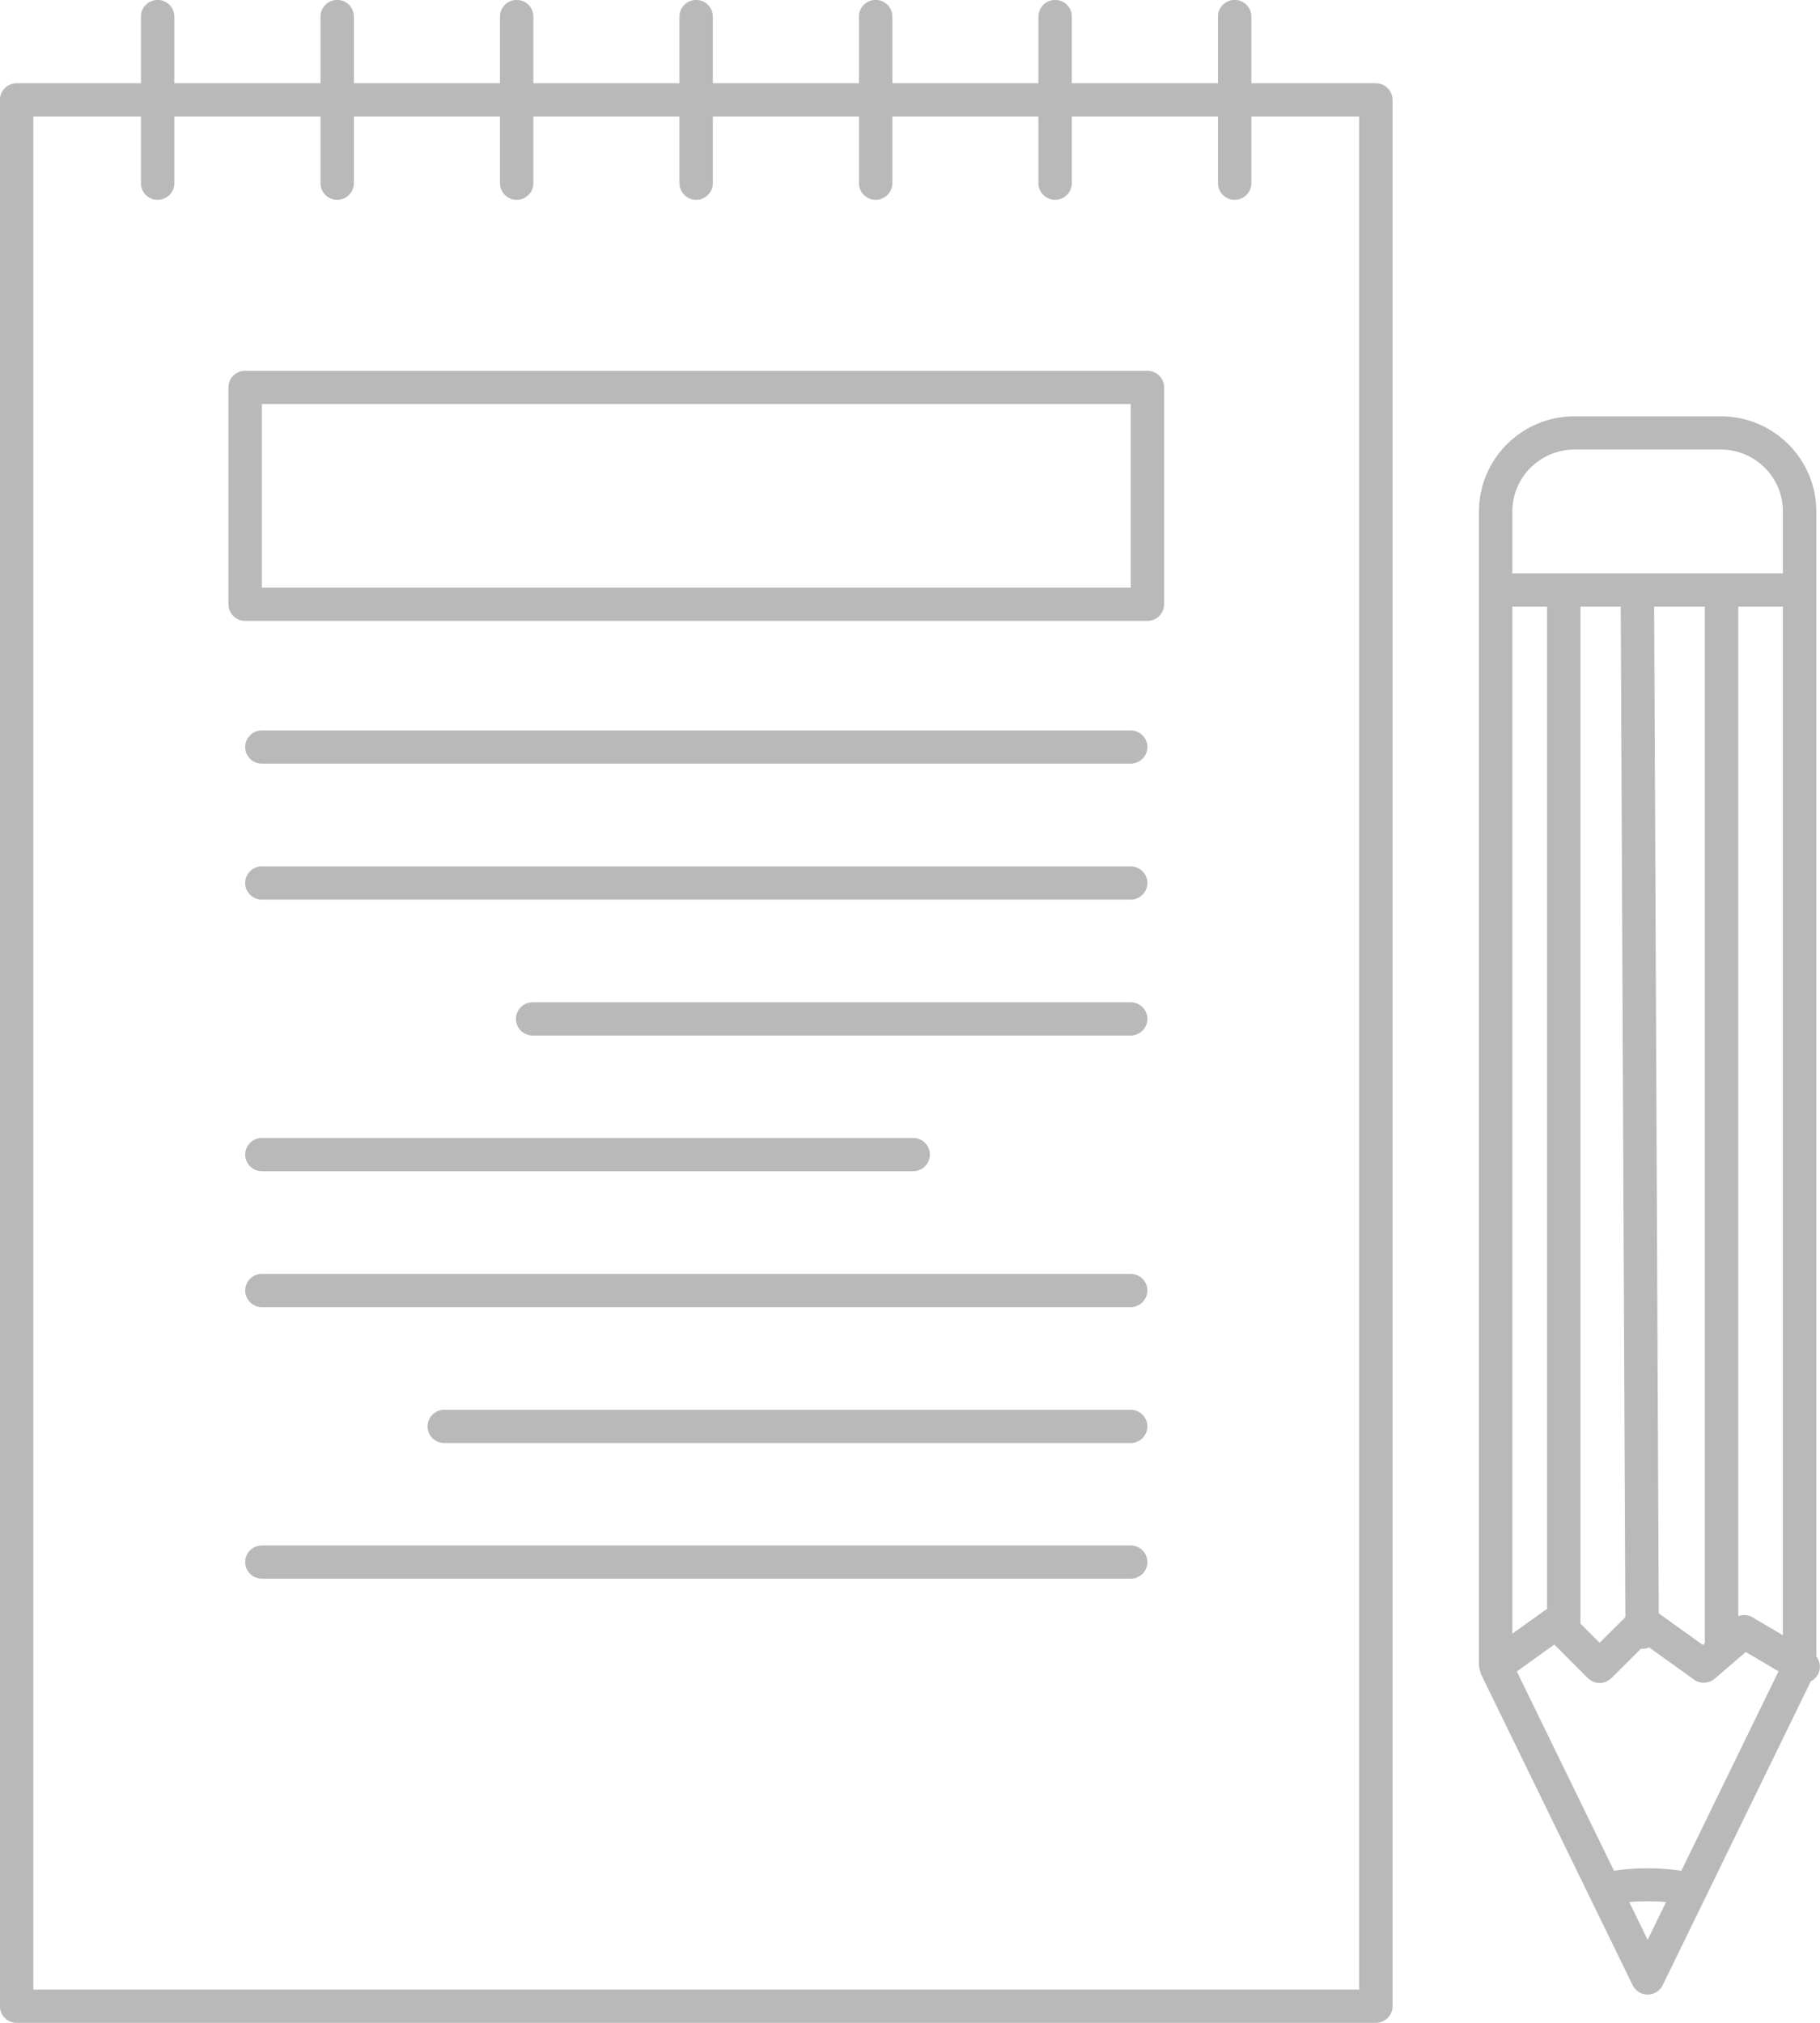 <svg
        xmlns="http://www.w3.org/2000/svg"
        xmlns:xlink="http://www.w3.org/1999/xlink"
        width="126px" height="140px">
    <path fill-rule="evenodd"  fill="rgb(185, 185, 185)"
          d="M78.278,88.165 L18.131,88.165 C17.492,88.165 16.975,88.680 16.975,89.315 C16.975,89.950 17.492,90.465 18.131,90.465 L78.278,90.465 C78.917,90.465 79.434,89.950 79.434,89.315 C79.434,88.680 78.917,88.165 78.278,88.165 ZM18.131,81.059 L63.220,81.059 C63.859,81.059 64.376,80.544 64.376,79.909 C64.376,79.274 63.859,78.759 63.220,78.759 L18.131,78.759 C17.492,78.759 16.975,79.274 16.975,79.909 C16.975,80.544 17.492,81.059 18.131,81.059 ZM78.278,97.572 L30.755,97.572 C30.116,97.572 29.599,98.087 29.599,98.722 C29.599,99.357 30.116,99.872 30.755,99.872 L78.278,99.872 C78.917,99.872 79.434,99.357 79.434,98.722 C79.434,98.087 78.917,97.572 78.278,97.572 ZM78.278,106.960 L18.131,106.960 C17.492,106.960 16.975,107.475 16.975,108.110 C16.975,108.745 17.492,109.260 18.131,109.260 L78.278,109.260 C78.917,109.260 79.434,108.745 79.434,108.110 C79.434,107.475 78.917,106.960 78.278,106.960 ZM78.278,69.368 L36.876,69.368 C36.237,69.368 35.719,69.883 35.719,70.518 C35.719,71.153 36.237,71.668 36.876,71.668 L78.278,71.668 C78.917,71.668 79.434,71.153 79.434,70.518 C79.434,69.883 78.917,69.368 78.278,69.368 ZM78.278,59.962 L18.131,59.962 C17.492,59.962 16.975,60.477 16.975,61.112 C16.975,61.747 17.492,62.262 18.131,62.262 L78.278,62.262 C78.917,62.262 79.434,61.747 79.434,61.112 C79.434,60.477 78.917,59.962 78.278,59.962 ZM95.252,5.763 L86.633,5.763 L86.633,1.145 C86.633,0.511 86.116,-0.005 85.477,-0.005 C84.838,-0.005 84.321,0.511 84.321,1.145 L84.321,5.763 L74.202,5.763 L74.202,1.145 C74.202,0.511 73.685,-0.005 73.046,-0.005 C72.407,-0.005 71.890,0.511 71.890,1.145 L71.890,5.763 L61.778,5.763 L61.778,1.145 C61.778,0.511 61.261,-0.005 60.622,-0.005 C59.983,-0.005 59.465,0.511 59.465,1.145 L59.465,5.763 L49.352,5.763 L49.352,1.145 C49.352,0.511 48.834,-0.005 48.196,-0.005 C47.557,-0.005 47.040,0.511 47.040,1.145 L47.040,5.763 L36.926,5.763 L36.926,1.145 C36.926,0.511 36.409,-0.005 35.770,-0.005 C35.131,-0.005 34.613,0.511 34.613,1.145 L34.613,5.763 L24.500,5.763 L24.500,1.145 C24.500,0.511 23.983,-0.005 23.344,-0.005 C22.705,-0.005 22.188,0.511 22.188,1.145 L22.188,5.763 L12.070,5.763 L12.070,1.145 C12.070,0.511 11.553,-0.005 10.914,-0.005 C10.275,-0.005 9.758,0.511 9.758,1.145 L9.758,5.763 L1.151,5.763 C0.513,5.763 -0.005,6.278 -0.005,6.913 L-0.005,138.851 C-0.005,139.486 0.513,140.001 1.151,140.001 L95.252,140.001 C95.891,140.001 96.408,139.486 96.408,138.851 L96.408,6.913 C96.408,6.278 95.891,5.763 95.252,5.763 ZM94.096,137.701 L2.308,137.701 L2.308,8.063 L9.758,8.063 L9.758,12.678 C9.758,13.314 10.275,13.829 10.914,13.829 C11.553,13.829 12.070,13.314 12.070,12.678 L12.070,8.063 L22.188,8.063 L22.188,12.678 C22.188,13.314 22.705,13.829 23.344,13.829 C23.983,13.829 24.500,13.314 24.500,12.678 L24.500,8.063 L34.613,8.063 L34.613,12.678 C34.613,13.314 35.131,13.829 35.770,13.829 C36.409,13.829 36.926,13.314 36.926,12.678 L36.926,8.063 L47.040,8.063 L47.040,12.678 C47.040,13.314 47.557,13.829 48.196,13.829 C48.834,13.829 49.352,13.314 49.352,12.678 L49.352,8.063 L59.465,8.063 L59.465,12.678 C59.465,13.314 59.983,13.829 60.622,13.829 C61.261,13.829 61.778,13.314 61.778,12.678 L61.778,8.063 L71.890,8.063 L71.890,12.678 C71.890,13.314 72.407,13.829 73.046,13.829 C73.685,13.829 74.202,13.314 74.202,12.678 L74.202,8.063 L84.321,8.063 L84.321,12.678 C84.321,13.314 84.838,13.829 85.477,13.829 C86.116,13.829 86.633,13.314 86.633,12.678 L86.633,8.063 L94.096,8.063 L94.096,137.701 ZM125.746,114.640 L125.746,40.832 L125.746,35.399 C125.746,31.767 122.777,28.811 119.128,28.811 L109.006,28.811 C105.357,28.811 102.389,31.767 102.389,35.399 L102.389,40.832 L102.389,115.312 C102.389,115.349 102.410,115.382 102.414,115.419 C102.423,115.516 102.445,115.608 102.479,115.701 C102.492,115.738 102.488,115.779 102.505,115.814 L110.031,131.244 C110.032,131.246 110.031,131.248 110.032,131.250 L113.030,137.394 C113.176,137.691 113.439,137.907 113.748,137.996 C113.851,138.026 113.959,138.041 114.070,138.041 C114.291,138.041 114.503,137.979 114.683,137.866 C114.864,137.753 115.013,137.591 115.110,137.393 L125.362,116.363 C125.550,116.267 125.716,116.124 125.833,115.930 C126.082,115.511 126.029,115.002 125.746,114.640 ZM104.701,41.983 L107.103,41.983 L107.103,111.356 C107.089,111.365 107.071,111.368 107.057,111.378 L104.701,113.066 L104.701,41.983 ZM114.069,134.255 L112.793,131.640 C113.614,131.564 114.518,131.564 115.342,131.640 L114.069,134.255 ZM116.400,129.477 C114.892,129.247 113.243,129.246 111.738,129.475 L105.009,115.680 L107.607,113.818 L109.923,116.138 C110.140,116.355 110.433,116.477 110.740,116.477 L110.742,116.477 C111.048,116.477 111.343,116.357 111.560,116.140 L113.605,114.104 C113.633,114.106 113.657,114.120 113.686,114.120 C113.688,114.120 113.690,114.120 113.691,114.120 C113.861,114.119 114.020,114.078 114.165,114.012 L117.280,116.245 C117.714,116.554 118.306,116.529 118.710,116.183 L120.861,114.334 L123.129,115.672 L116.400,129.477 ZM109.416,112.367 L109.416,41.983 L112.205,41.983 L112.525,111.925 L110.744,113.697 L109.416,112.367 ZM114.518,41.983 L118.026,41.983 L118.026,113.731 L117.891,113.848 L114.836,111.658 L114.518,41.983 ZM123.434,113.177 L121.324,111.932 C121.022,111.752 120.659,111.732 120.339,111.849 L120.339,41.983 L123.434,41.983 L123.434,113.177 ZM123.434,39.682 L113.356,39.682 L113.351,39.682 L104.701,39.682 L104.701,35.399 C104.701,33.035 106.631,31.112 109.006,31.112 L119.128,31.112 C121.503,31.112 123.434,33.035 123.434,35.399 L123.434,39.682 ZM79.438,25.662 L16.971,25.662 C16.332,25.662 15.815,26.177 15.815,26.813 L15.815,41.821 C15.815,42.456 16.332,42.971 16.971,42.971 L79.438,42.971 C80.077,42.971 80.594,42.456 80.594,41.821 L80.594,26.813 C80.594,26.177 80.077,25.662 79.438,25.662 ZM78.282,40.671 L18.127,40.671 L18.127,27.963 L78.282,27.963 L78.282,40.671 ZM78.278,50.553 L18.131,50.553 C17.492,50.553 16.975,51.068 16.975,51.703 C16.975,52.339 17.492,52.854 18.131,52.854 L78.278,52.854 C78.917,52.854 79.434,52.339 79.434,51.703 C79.434,51.068 78.917,50.553 78.278,50.553 Z"/>
</svg>